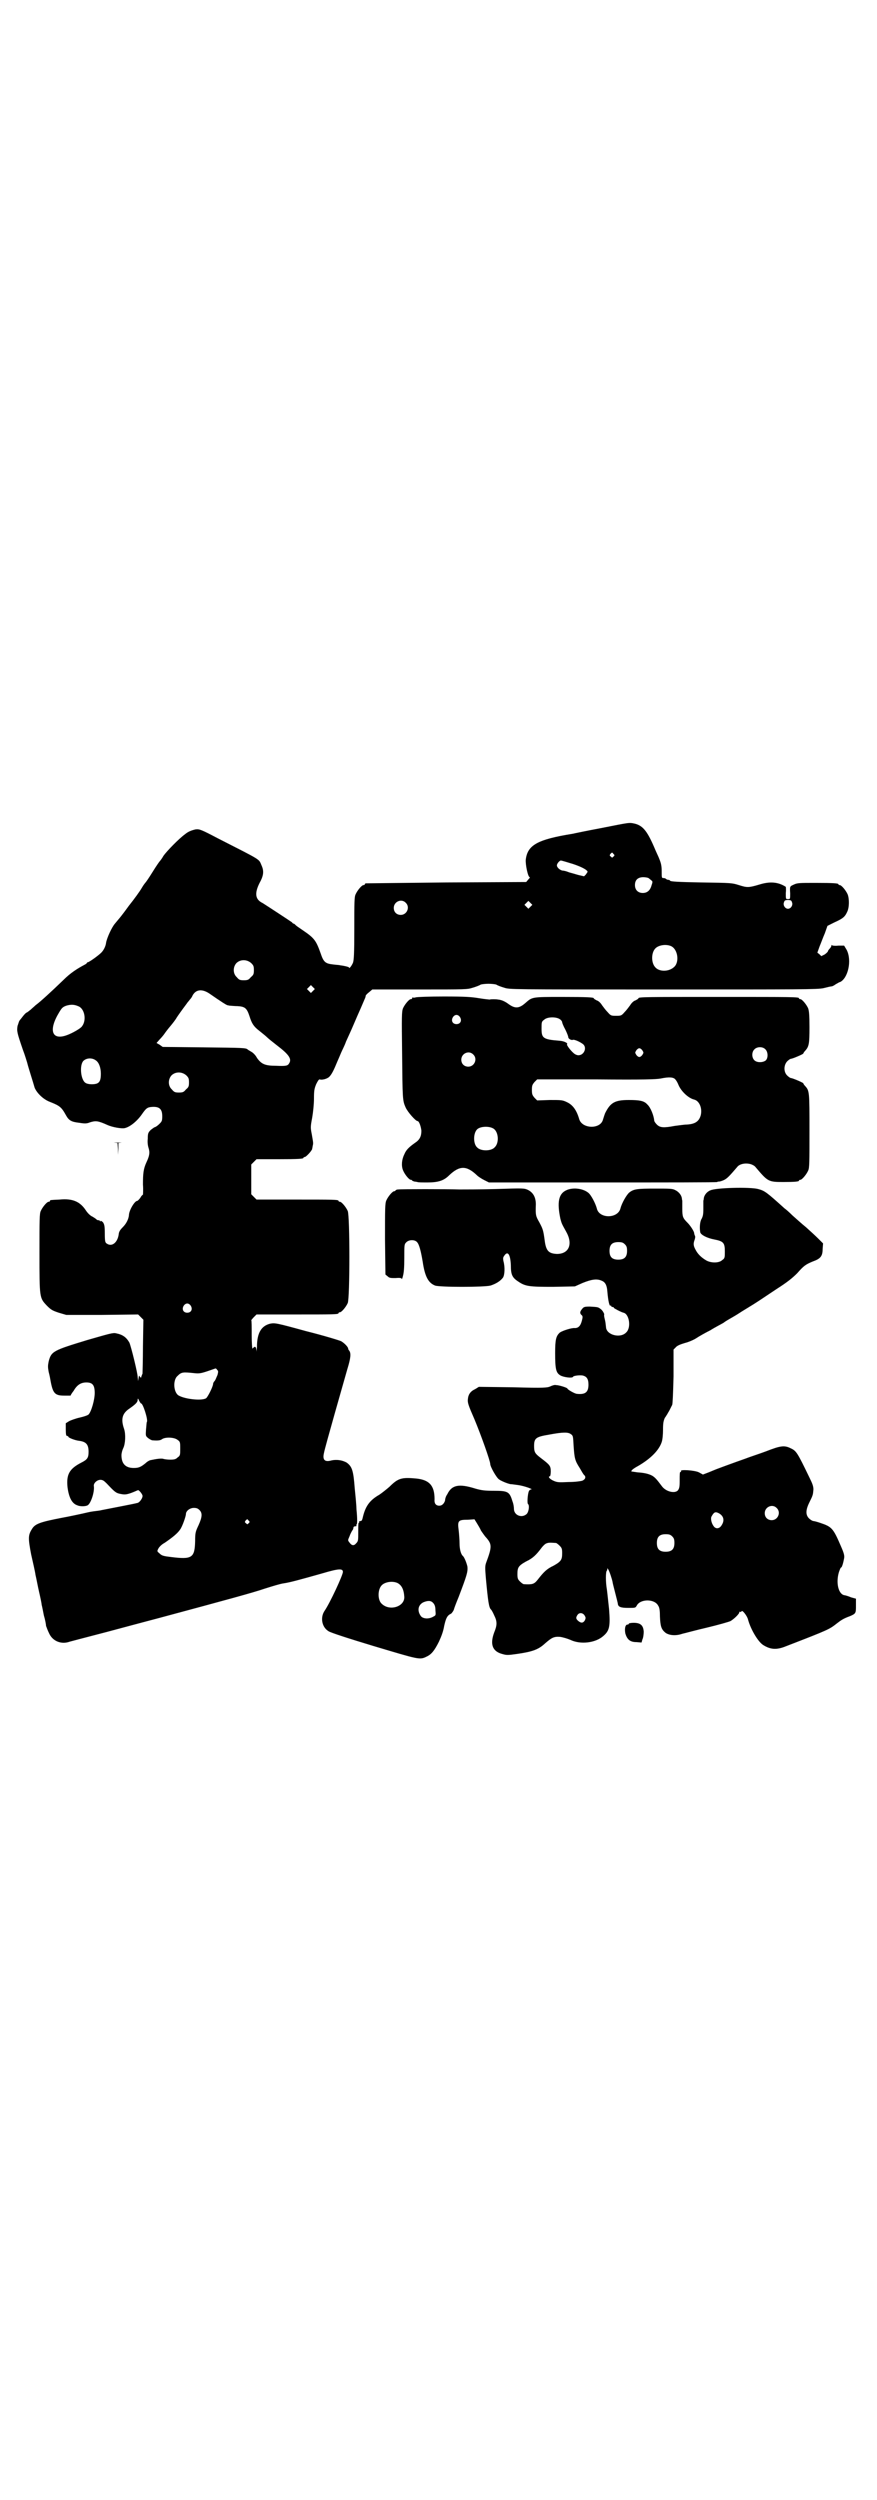<?xml version="1.0" standalone="no"?>
<!DOCTYPE svg PUBLIC "-//W3C//DTD SVG 20010904//EN"
 "http://www.w3.org/TR/2001/REC-SVG-20010904/DTD/svg10.dtd">
<svg version="1.0" xmlns="http://www.w3.org/2000/svg"
 width="1000pt" height="2850pt" viewBox="0 0 1000 2850"
 preserveAspectRatio="xMidYMid meet">
<g transform="translate(0,2850) scale(0.5,-0.5)"
fill="#000000" stroke="none">
<path d="M1371 3812 c-32 -6 -61 -12 -65 -13 -81 -13 -103 -26 -107 -59 -1
-11 5 -40 9 -40 1 0 0 -2 -3 -5 l-5 -6 -182 -1 c-99 -1 -182 -2 -183 -2 -2 0
-3 -1 -3 -2 0 -1 -1 -2 -3 -2 -4 0 -14 -12 -18 -21 -3 -6 -3 -18 -3 -78 0 -58
-1 -72 -3 -78 -3 -7 -9 -15 -9 -11 0 1 -4 2 -8 3 -5 1 -10 2 -12 2 -2 1 -9 1
-16 2 -18 2 -22 5 -29 26 -10 28 -14 34 -39 51 -7 5 -15 10 -17 12 -2 2 -4 4
-5 4 -1 0 -3 1 -4 3 -4 3 -59 39 -67 44 -17 8 -19 22 -7 46 10 18 10 28 4 41
-6 14 0 10 -98 60 -40 21 -43 22 -52 21 -9 -2 -17 -5 -24 -11 -14 -10 -42 -39
-49 -49 -4 -7 -8 -12 -9 -13 -1 -1 -8 -11 -16 -24 -8 -13 -15 -23 -16 -24 -1
-1 -5 -6 -9 -13 -4 -7 -17 -25 -29 -40 -21 -29 -24 -31 -32 -41 -7 -8 -18 -32
-20 -43 -1 -9 -6 -18 -11 -23 -7 -7 -28 -22 -31 -22 -1 0 -2 -1 -2 -2 0 0 -2
-2 -4 -3 -19 -10 -34 -20 -49 -35 -28 -27 -53 -50 -64 -58 -3 -3 -8 -7 -11
-10 -3 -2 -7 -6 -10 -7 -3 -2 -7 -7 -10 -11 -3 -4 -6 -7 -6 -8 -1 -1 -2 -6 -4
-11 -2 -12 -1 -16 12 -54 5 -13 9 -27 10 -30 2 -9 14 -46 17 -57 5 -12 19 -26
34 -32 23 -9 27 -12 37 -30 7 -13 13 -16 31 -18 12 -2 17 -2 24 1 13 4 18 4
40 -6 11 -5 33 -9 40 -7 12 3 28 16 39 32 9 13 12 15 20 16 19 2 26 -4 26 -21
0 -11 -1 -12 -7 -18 -4 -4 -9 -7 -10 -7 -1 0 -5 -3 -9 -6 -6 -6 -7 -8 -7 -20
-1 -8 0 -16 2 -22 3 -10 2 -17 -5 -32 -7 -15 -8 -26 -8 -51 1 -12 0 -23 0 -23
-1 0 -4 -3 -6 -7 -3 -4 -6 -7 -7 -7 -6 0 -19 -22 -19 -33 -1 -9 -6 -19 -14
-27 -5 -5 -8 -9 -9 -14 -2 -21 -16 -32 -28 -23 -3 2 -4 5 -4 22 0 18 -1 21 -4
26 -3 3 -5 4 -6 3 0 -2 -1 -2 -1 0 0 1 -2 2 -4 2 -2 0 -4 1 -4 2 0 0 -4 3 -9
6 -5 2 -11 8 -15 14 -13 20 -30 28 -60 25 -22 -1 -22 -1 -22 -3 0 -1 -1 -2 -3
-2 -4 0 -14 -12 -18 -21 -3 -6 -3 -20 -3 -96 0 -103 0 -102 17 -120 9 -9 12
-11 27 -16 l17 -5 82 0 82 1 6 -6 6 -6 -1 -60 c0 -33 -1 -61 -1 -63 -2 -4 -2
-5 -3 -8 0 -2 -1 -1 -3 1 -2 4 -2 3 -3 -3 l-1 -7 -1 9 c0 9 -15 70 -19 79 -7
12 -15 18 -30 21 -7 2 -16 -1 -65 -15 -79 -24 -83 -26 -89 -49 -2 -10 -2 -13
0 -24 2 -7 4 -18 5 -24 5 -25 10 -30 30 -30 8 0 14 0 15 0 0 1 3 6 7 11 8 14
17 19 29 19 14 0 19 -6 19 -24 0 -16 -8 -43 -14 -49 -2 -2 -11 -5 -20 -7 -9
-2 -20 -6 -24 -8 l-8 -5 0 -14 c0 -12 1 -15 3 -15 2 0 3 -1 3 -2 0 -2 15 -8
24 -9 16 -2 22 -8 22 -25 0 -14 -3 -18 -17 -25 -27 -14 -34 -27 -31 -56 3 -23
10 -37 22 -41 6 -3 19 -3 24 0 7 4 16 30 14 44 -1 6 7 14 15 14 5 0 8 -2 14
-8 18 -19 21 -22 31 -24 10 -2 13 -2 25 2 8 3 14 6 15 6 1 3 10 -7 11 -12 1
-5 -7 -17 -13 -17 -2 -1 -60 -12 -80 -16 -3 -1 -12 -2 -20 -3 -8 -1 -19 -4
-24 -5 -5 -1 -27 -6 -49 -10 -46 -9 -59 -13 -66 -25 -9 -14 -9 -21 -2 -58 4
-18 9 -39 10 -47 2 -8 5 -25 8 -38 3 -13 6 -27 6 -30 1 -3 3 -14 5 -24 3 -10
5 -21 5 -24 1 -3 4 -11 7 -17 8 -18 28 -26 47 -19 11 3 19 5 84 22 23 6 48 13
56 15 8 2 37 10 64 17 156 42 215 58 241 67 16 5 35 11 43 12 14 2 36 8 89 23
37 11 46 11 46 3 0 -7 -29 -70 -42 -89 -10 -15 -6 -37 9 -46 3 -3 50 -18 103
-34 104 -31 105 -32 121 -24 11 5 18 14 28 34 6 13 10 24 12 36 4 18 7 24 16
28 2 2 5 6 6 9 1 4 6 17 11 29 19 50 21 57 20 69 -2 9 -7 21 -10 24 -5 4 -8
16 -8 29 0 8 -1 21 -2 30 -3 22 -1 24 21 24 l15 1 5 -8 c3 -5 8 -13 10 -18 3
-4 8 -12 12 -16 13 -15 13 -21 0 -56 -3 -8 -3 -12 -1 -36 5 -54 7 -68 12 -72
1 -1 4 -6 7 -13 7 -14 7 -22 0 -39 -10 -27 -4 -43 18 -49 10 -3 13 -3 34 0 35
5 49 10 64 24 15 13 20 16 34 15 7 -1 17 -4 24 -7 23 -11 57 -7 75 9 14 12 16
22 13 61 -2 18 -4 38 -5 45 -3 17 -3 41 0 43 1 1 1 3 1 5 -1 1 0 1 2 -2 3 -5
8 -20 10 -29 0 -2 3 -13 6 -25 3 -12 6 -23 6 -25 1 -7 7 -9 24 -9 16 0 16 0
19 5 8 16 41 16 49 0 3 -4 4 -12 4 -25 1 -22 3 -29 13 -37 9 -6 24 -7 38 -2 5
1 30 8 56 14 25 6 50 13 54 15 7 4 20 16 20 20 0 1 1 2 2 1 1 -1 2 0 3 1 1 5
13 -10 15 -19 6 -22 23 -51 35 -58 16 -10 30 -11 50 -3 101 39 100 39 118 53
9 7 15 11 29 16 14 6 14 7 14 24 l0 16 -11 3 c-7 3 -14 5 -16 5 -13 3 -19 28
-12 52 2 6 4 11 5 11 2 0 5 10 7 21 1 6 0 11 -7 27 -18 42 -21 45 -48 54 -6 2
-13 4 -15 4 -2 0 -7 3 -10 6 -8 8 -8 19 1 37 8 16 8 17 9 29 0 7 -2 13 -9 27
-28 58 -30 61 -43 67 -14 7 -23 6 -56 -7 -16 -6 -38 -13 -48 -17 -23 -8 -61
-22 -66 -24 -2 -1 -10 -4 -17 -7 l-13 -5 -9 5 c-10 5 -44 7 -41 3 1 -1 0 -2
-1 -2 -2 0 -2 -4 -2 -22 0 -12 -1 -16 -4 -20 -7 -8 -28 -3 -37 10 -12 16 -15
19 -21 23 -7 4 -17 7 -34 8 -7 1 -13 2 -14 2 -1 2 3 6 16 13 29 17 47 36 53
54 2 6 3 18 3 28 0 15 1 20 4 27 3 4 5 8 6 9 0 1 3 5 5 9 2 4 5 10 6 12 1 3 2
25 3 65 l0 61 5 5 c3 4 11 7 21 10 8 2 20 7 26 11 6 4 20 12 32 18 11 7 25 14
30 17 5 4 14 9 21 13 14 8 14 9 34 21 20 12 30 19 66 43 25 16 36 25 47 36 15
17 19 20 36 27 17 6 22 12 22 28 l1 13 -11 11 c-6 6 -19 18 -28 26 -10 8 -23
20 -31 27 -7 7 -15 14 -18 16 -41 37 -45 40 -60 44 -18 5 -97 3 -109 -3 -8 -3
-14 -11 -15 -18 0 -3 -1 -5 -1 -6 0 -1 0 -8 0 -18 0 -13 -1 -17 -4 -23 -4 -6
-5 -21 -3 -31 2 -6 16 -13 32 -16 21 -4 24 -8 24 -27 0 -14 0 -16 -6 -20 -7
-7 -25 -7 -36 -1 -12 7 -20 15 -25 25 -5 9 -5 14 -2 22 1 3 2 7 1 9 -1 2 -2 5
-2 7 -1 5 -9 17 -15 23 -11 11 -12 14 -12 32 0 9 0 17 0 18 0 1 -1 3 -1 6 -1
7 -7 15 -16 19 -6 3 -12 3 -46 3 -40 0 -48 -1 -58 -9 -6 -5 -17 -24 -20 -36
-6 -24 -49 -24 -54 0 -3 11 -13 31 -20 36 -13 10 -36 12 -50 5 -17 -8 -21 -27
-13 -65 3 -11 3 -11 13 -29 16 -28 7 -51 -21 -51 -19 1 -25 7 -28 32 -3 22 -4
25 -12 40 -8 14 -9 16 -8 41 0 16 -6 27 -18 33 -9 4 -10 4 -73 2 -35 -1 -73
-1 -83 -1 -28 1 -134 1 -140 0 -4 0 -6 -2 -6 -2 0 -1 -1 -2 -3 -2 -4 0 -14
-12 -18 -21 -3 -7 -3 -18 -3 -89 l1 -80 5 -4 c4 -4 7 -4 18 -4 11 1 14 0 14
-2 0 -2 2 2 3 7 2 7 3 19 3 41 0 29 0 31 4 35 6 7 20 7 25 1 5 -5 9 -21 13
-45 5 -34 13 -48 28 -54 10 -4 113 -4 127 0 12 4 22 10 28 18 4 6 5 24 1 38
-1 6 -1 8 2 12 8 12 14 3 15 -22 0 -21 3 -28 17 -37 16 -11 25 -12 79 -12 l50
1 18 8 c20 8 32 10 43 5 8 -3 12 -10 13 -24 2 -24 5 -34 7 -33 1 1 2 0 2 -1 0
-1 1 -2 3 -2 2 0 3 -1 3 -2 0 -1 17 -10 22 -11 13 -3 18 -34 6 -45 -13 -14
-45 -6 -46 12 -1 9 -1 11 -3 19 -1 4 -2 9 -1 10 0 2 -4 10 -9 13 -5 4 -7 4
-24 5 -13 0 -14 -1 -18 -6 -5 -6 -5 -10 0 -14 2 -2 2 -5 0 -12 -3 -12 -8 -17
-16 -17 -7 1 -28 -6 -34 -10 -9 -8 -11 -16 -11 -47 0 -37 2 -45 12 -51 7 -4
27 -7 29 -3 0 2 13 4 21 3 10 -2 14 -8 14 -21 0 -17 -7 -23 -26 -21 -5 0 -22
10 -22 12 0 2 -19 8 -26 8 -3 1 -9 -1 -13 -3 -7 -3 -13 -4 -85 -2 l-78 1 -8
-5 c-11 -5 -16 -12 -17 -23 -1 -8 1 -14 15 -46 15 -36 36 -95 36 -102 0 -6 14
-31 20 -35 5 -4 25 -12 29 -11 0 0 7 -1 15 -2 14 -2 36 -10 29 -10 -2 0 -4 -2
-5 -4 -3 -8 -4 -28 -2 -29 4 -3 2 -18 -3 -23 -11 -10 -29 -3 -29 12 0 4 -1 11
-3 16 -7 23 -10 25 -43 25 -20 0 -28 1 -42 5 -38 12 -54 8 -64 -13 -3 -4 -5
-10 -5 -14 -2 -7 -7 -12 -13 -12 -8 0 -12 5 -11 15 0 31 -12 44 -42 47 -33 3
-41 1 -61 -19 -7 -6 -17 -14 -23 -18 -21 -12 -31 -25 -37 -49 -2 -9 -3 -11 -6
-11 -2 0 -4 -1 -3 -2 1 -1 0 -2 -1 -2 -1 0 -1 -9 -1 -21 0 -19 0 -21 -5 -26
-5 -6 -10 -5 -15 2 -4 5 -4 5 0 14 2 6 5 11 6 13 2 2 3 5 3 7 0 2 2 3 4 3 2 0
4 1 3 2 -1 1 -1 2 0 2 2 0 2 14 0 34 0 7 -2 29 -4 48 -3 41 -6 50 -18 59 -10
6 -24 8 -36 5 -15 -4 -20 2 -16 18 2 12 46 165 53 190 8 26 9 37 4 43 -1 1 -2
3 -2 4 0 4 -9 13 -16 17 -4 2 -40 13 -80 23 -69 19 -71 19 -82 17 -20 -5 -30
-21 -30 -53 -1 -10 -1 -14 -1 -9 -1 8 -2 10 -5 9 -1 -1 -4 -3 -4 -4 -1 -1 -2
13 -2 31 0 18 0 33 -1 34 0 0 3 4 6 7 l6 6 88 0 c87 0 99 0 99 3 0 1 1 2 3 2
4 0 14 12 18 21 5 11 5 199 0 210 -4 9 -14 21 -18 21 -2 0 -3 1 -3 2 0 3 -12
3 -99 3 l-88 0 -6 6 -6 6 0 34 0 34 6 6 6 6 48 0 c49 0 59 1 59 3 0 1 1 2 3 2
3 0 17 15 17 19 0 1 1 4 1 6 2 7 1 9 -2 27 -3 15 -3 17 1 38 2 12 4 30 4 43 0
19 1 23 5 33 4 8 6 11 8 11 5 -2 17 1 22 6 6 6 11 17 18 34 3 7 7 16 9 21 2 5
8 16 11 25 4 9 12 26 17 38 5 12 13 30 17 39 4 9 8 19 9 21 1 2 2 5 2 7 1 2 4
5 8 8 l7 6 108 0 c105 0 109 0 121 4 7 2 15 5 18 7 2 1 11 2 18 2 7 0 16 -1
18 -2 3 -2 11 -5 18 -7 12 -4 13 -4 363 -4 311 0 352 0 365 3 8 2 16 4 18 4 2
0 6 2 10 5 4 2 8 5 10 5 18 9 27 49 15 73 l-6 10 -13 0 c-8 -1 -14 0 -15 1 0
1 -1 1 -1 -1 0 -2 -2 -5 -4 -7 -2 -2 -4 -5 -4 -6 0 -1 -3 -4 -7 -7 l-8 -4 -4
4 -5 4 5 14 c3 7 8 21 12 30 l6 17 16 8 c20 9 24 13 29 24 5 10 5 30 1 40 -4
9 -14 21 -18 21 -2 0 -3 1 -3 2 0 2 -10 3 -52 3 -37 0 -42 0 -50 -4 -9 -4 -9
-4 -8 -20 0 -13 0 -13 -5 -13 -5 0 -5 0 -5 14 1 8 0 14 0 14 -17 11 -36 13
-61 5 -24 -7 -27 -7 -46 -1 -16 5 -17 5 -86 6 -53 1 -70 2 -71 4 0 1 -2 2 -4
2 -2 0 -4 1 -5 2 -1 1 -3 2 -6 2 -4 0 -4 1 -4 14 0 13 -1 19 -6 31 -1 3 -5 11
-8 18 -18 43 -28 56 -47 61 -14 3 -11 3 -77 -10z m28 -59 c3 -3 3 -3 0 -6 -3
-3 -3 -3 -6 0 -3 2 -3 3 -1 6 4 4 4 4 7 0z m-92 -23 c21 -7 33 -14 33 -18 0 0
-2 -3 -4 -6 l-4 -4 -13 3 c-7 2 -17 5 -21 6 -5 2 -11 4 -15 4 -6 1 -13 7 -13
12 0 4 6 11 9 11 2 0 15 -4 28 -8z m172 -32 c1 -1 4 -3 6 -5 3 -2 4 -3 1 -11
-3 -12 -10 -18 -20 -18 -11 0 -18 7 -18 18 0 12 7 18 19 18 5 0 10 -1 12 -2z
m327 -55 c3 -6 -2 -15 -9 -15 -7 0 -12 9 -9 15 1 4 3 5 9 5 6 0 8 -1 9 -5z
m-881 -1 c11 -10 3 -28 -11 -28 -9 0 -16 6 -16 16 0 14 17 22 27 12z m285 -9
l-5 -5 -4 4 -5 5 4 4 5 5 4 -4 5 -5 -4 -4z m320 -90 c16 -7 20 -37 7 -48 -12
-11 -34 -11 -43 0 -9 10 -9 32 0 42 7 8 24 11 36 6z m-957 -39 c5 -5 6 -7 6
-16 0 -9 -1 -11 -7 -16 -5 -6 -7 -7 -16 -7 -9 0 -11 1 -16 7 -9 8 -9 23 -1 32
9 9 24 9 34 0z m141 -63 l-5 -5 -4 4 -5 5 4 4 5 5 4 -4 5 -5 -4 -4z m-234 -8
c23 -16 37 -25 39 -25 1 0 4 -1 6 -1 2 0 10 -1 17 -1 17 -1 21 -5 27 -23 5
-16 9 -23 22 -33 6 -5 14 -11 18 -15 3 -3 13 -11 22 -18 29 -22 35 -32 28 -42
-3 -5 -7 -6 -29 -5 -26 0 -34 4 -44 18 -3 6 -9 12 -13 14 -3 2 -7 4 -8 5 -4 4
-10 4 -101 5 l-93 1 -7 5 -7 4 7 8 c4 4 9 10 11 13 2 3 8 11 14 18 5 6 12 15
14 19 4 6 11 16 23 32 1 2 5 6 7 9 2 2 5 6 6 9 8 15 23 16 41 3z m-302 -27
c15 -5 20 -32 9 -46 -3 -5 -23 -16 -34 -20 -35 -13 -43 11 -18 52 6 10 8 12
16 15 10 3 18 3 27 -1z m41 -124 c7 -5 11 -17 11 -30 0 -13 -2 -19 -8 -22 -6
-3 -21 -3 -27 1 -11 7 -14 40 -5 50 7 7 20 8 29 1z m206 -34 c5 -5 6 -7 6 -16
0 -9 -1 -11 -7 -16 -5 -6 -7 -7 -16 -7 -9 0 -11 1 -16 7 -9 8 -9 23 -1 32 9 9
24 9 34 0z m1000 -385 c4 -4 5 -7 5 -15 0 -14 -6 -20 -20 -20 -14 0 -20 6 -20
20 0 14 6 20 20 20 8 0 11 -1 15 -5z m-990 -140 c5 -8 1 -16 -8 -16 -9 0 -13
8 -8 16 2 3 5 5 8 5 3 0 6 -2 8 -5z m60 -146 c3 -3 3 -4 1 -12 -2 -4 -4 -10
-6 -13 -2 -2 -4 -5 -4 -7 0 -6 -12 -30 -16 -33 -11 -7 -55 -1 -65 8 -10 10
-10 35 0 43 9 9 12 9 40 6 10 -1 15 0 35 7 6 2 11 4 12 4 0 0 2 -1 3 -3z
m-173 -77 c4 0 16 -37 13 -42 -1 -1 -1 -9 -2 -17 -1 -15 -1 -15 5 -20 4 -3 8
-5 10 -5 14 -1 18 0 22 3 8 5 28 4 35 -2 6 -4 6 -6 6 -20 0 -14 0 -16 -6 -20
-4 -4 -7 -5 -17 -5 -6 0 -14 1 -16 2 -5 1 -14 0 -28 -3 -2 0 -8 -3 -12 -7 -11
-9 -16 -11 -27 -11 -19 0 -28 10 -28 29 0 5 2 12 4 16 5 10 6 32 2 44 -8 23
-4 36 13 47 14 10 18 14 18 20 0 3 1 3 3 -2 2 -4 4 -7 5 -7z m980 -70 c5 -3 5
-6 6 -25 2 -30 3 -35 14 -52 4 -7 8 -14 10 -16 5 -4 3 -10 -4 -13 -3 -1 -16
-3 -31 -3 -23 -1 -26 -1 -35 3 -9 4 -13 10 -8 10 1 0 2 5 2 11 0 13 -2 15 -23
31 -13 10 -15 13 -15 27 0 18 4 21 34 26 32 6 44 6 50 1z m469 -168 c11 -10 3
-28 -11 -28 -9 0 -16 6 -16 16 0 14 17 22 27 12z m-1316 -5 c7 -7 6 -16 -2
-34 -7 -15 -8 -17 -8 -37 -1 -38 -7 -42 -55 -36 -17 2 -21 3 -26 8 -6 5 -6 5
-3 11 2 4 8 10 14 13 19 13 30 22 36 31 5 7 13 30 13 35 0 7 9 14 18 14 6 0 9
-1 13 -5z m1184 -7 c11 -6 14 -16 7 -27 -5 -9 -14 -10 -19 -2 -5 7 -7 18 -4
22 5 9 8 11 16 7z m-1072 -17 c3 -3 3 -3 0 -6 -3 -3 -3 -3 -6 0 -3 2 -3 3 -1
6 4 4 4 4 7 0z m966 -36 c4 -4 5 -7 5 -15 0 -14 -6 -20 -20 -20 -14 0 -20 6
-20 20 0 14 6 20 20 20 8 0 11 -1 15 -5z m-265 -15 c1 0 5 -3 8 -6 5 -5 6 -7
6 -17 0 -15 -2 -19 -20 -29 -15 -7 -22 -14 -36 -32 -8 -10 -12 -11 -31 -10 -2
0 -6 3 -9 6 -5 5 -6 7 -6 17 0 15 2 19 20 29 15 7 23 15 35 31 3 4 8 9 11 10
5 2 8 2 22 1z m-362 -91 c10 -5 15 -15 16 -32 1 -22 -33 -33 -51 -16 -10 8
-10 32 -1 42 7 8 24 11 36 6z m82 -46 c3 -3 5 -8 5 -16 1 -12 1 -12 -5 -15
-10 -6 -23 -5 -28 1 -9 12 -7 26 6 32 10 4 17 4 22 -2z m345 -28 c3 -5 3 -6 1
-11 -4 -7 -9 -7 -15 -2 -6 5 -6 8 -2 14 4 6 12 5 16 -1z"/>
<path d="M948 3426 c-3 -1 -6 -1 -7 0 0 0 -1 0 -1 -2 0 -1 -1 -2 -3 -2 -4 0
-14 -12 -18 -21 -3 -8 -3 -19 -2 -102 1 -106 1 -108 8 -124 5 -11 23 -31 27
-31 4 0 8 -13 9 -22 0 -13 -4 -21 -15 -28 -14 -10 -20 -16 -24 -26 -6 -12 -7
-26 -3 -36 4 -10 14 -22 18 -22 2 0 3 -1 3 -2 0 0 2 -1 5 -2 3 0 6 -1 7 -1 1
-1 12 -1 23 -1 24 0 37 4 49 16 24 23 40 23 64 0 3 -3 11 -8 17 -11 l10 -5
260 0 c143 0 260 0 261 1 0 1 2 1 4 1 2 0 8 2 12 4 7 4 11 8 29 29 5 7 18 10
30 7 4 -1 10 -4 12 -7 28 -33 29 -34 63 -34 27 0 36 1 36 3 0 1 1 2 3 2 4 0
14 12 18 21 3 6 3 19 3 91 0 89 0 91 -10 102 -2 2 -4 5 -4 6 -1 2 -25 12 -28
12 -2 0 -6 3 -9 6 -8 8 -8 23 0 32 3 3 7 6 9 6 3 0 27 10 28 12 0 1 2 4 4 6 9
10 10 16 10 54 0 28 -1 37 -3 43 -4 9 -14 21 -18 21 -2 0 -3 1 -3 2 0 3 -14 3
-183 3 -164 0 -183 0 -183 -3 0 -1 -3 -3 -7 -5 -4 -1 -9 -6 -12 -11 -3 -4 -8
-11 -13 -16 -7 -8 -8 -8 -19 -8 -11 0 -12 0 -19 8 -5 5 -10 12 -13 16 -3 5 -8
10 -12 11 -4 2 -7 4 -7 5 0 2 -13 3 -73 3 -69 0 -67 0 -83 -14 -15 -13 -24
-13 -40 -1 -4 3 -10 6 -13 7 -3 1 -7 2 -9 2 -4 1 -18 1 -19 0 -1 0 -12 1 -24
3 -18 3 -32 4 -81 4 -32 0 -61 -1 -64 -2z m101 -45 c5 -8 1 -16 -8 -16 -9 0
-13 8 -8 16 2 3 5 5 8 5 3 0 6 -2 8 -5z m228 -5 c3 -2 5 -5 5 -7 0 -1 3 -9 7
-16 4 -8 7 -16 7 -18 0 -3 6 -7 10 -6 3 2 18 -5 24 -10 9 -8 2 -25 -11 -25 -3
0 -8 2 -11 5 -7 6 -16 18 -15 20 3 2 -5 7 -16 8 -39 3 -42 6 -42 28 0 14 0 16
6 20 7 7 28 7 36 1z m468 -68 c7 -6 7 -21 1 -26 -7 -5 -19 -5 -25 0 -7 6 -7
19 -1 25 6 7 19 7 25 1z m-280 -3 c3 -5 3 -5 0 -10 -2 -3 -5 -5 -7 -5 -2 0 -5
2 -7 5 -3 5 -3 5 0 10 2 3 5 5 7 5 2 0 5 -2 7 -5z m-386 -9 c11 -10 3 -28 -11
-28 -9 0 -16 6 -16 16 0 14 17 22 27 12z m461 -57 c2 -2 5 -7 7 -12 6 -15 23
-31 36 -34 12 -3 19 -20 15 -36 -4 -14 -13 -20 -32 -21 -6 0 -18 -2 -27 -3
-26 -5 -34 -4 -41 3 -3 3 -6 7 -6 9 -1 11 -8 30 -16 37 -7 8 -17 10 -42 10
-32 0 -42 -6 -54 -30 -2 -5 -4 -12 -5 -15 -6 -22 -47 -21 -54 1 -6 21 -15 33
-28 39 -10 5 -13 5 -39 5 l-29 -1 -6 6 c-5 6 -6 8 -6 18 0 10 1 12 6 18 l6 6
134 0 c110 -1 137 0 148 2 19 4 29 3 33 -2z m-415 -112 c12 -7 14 -33 3 -43
-8 -9 -32 -9 -40 0 -9 8 -9 32 0 41 7 7 27 8 37 2z"/>
<path d="M259 3095 l9 -1 1 -14 0 -13 1 13 0 14 8 1 c4 0 -1 0 -10 0 -9 0 -13
0 -9 0z"/>
<path d="M1434 1998 c0 -1 -1 -2 -3 -2 -5 0 -7 -9 -5 -20 4 -14 11 -20 25 -20
l12 -1 2 7 c2 4 3 12 3 18 -1 14 -7 20 -23 20 -6 0 -11 -1 -11 -2z"/>
</g>
</svg>
